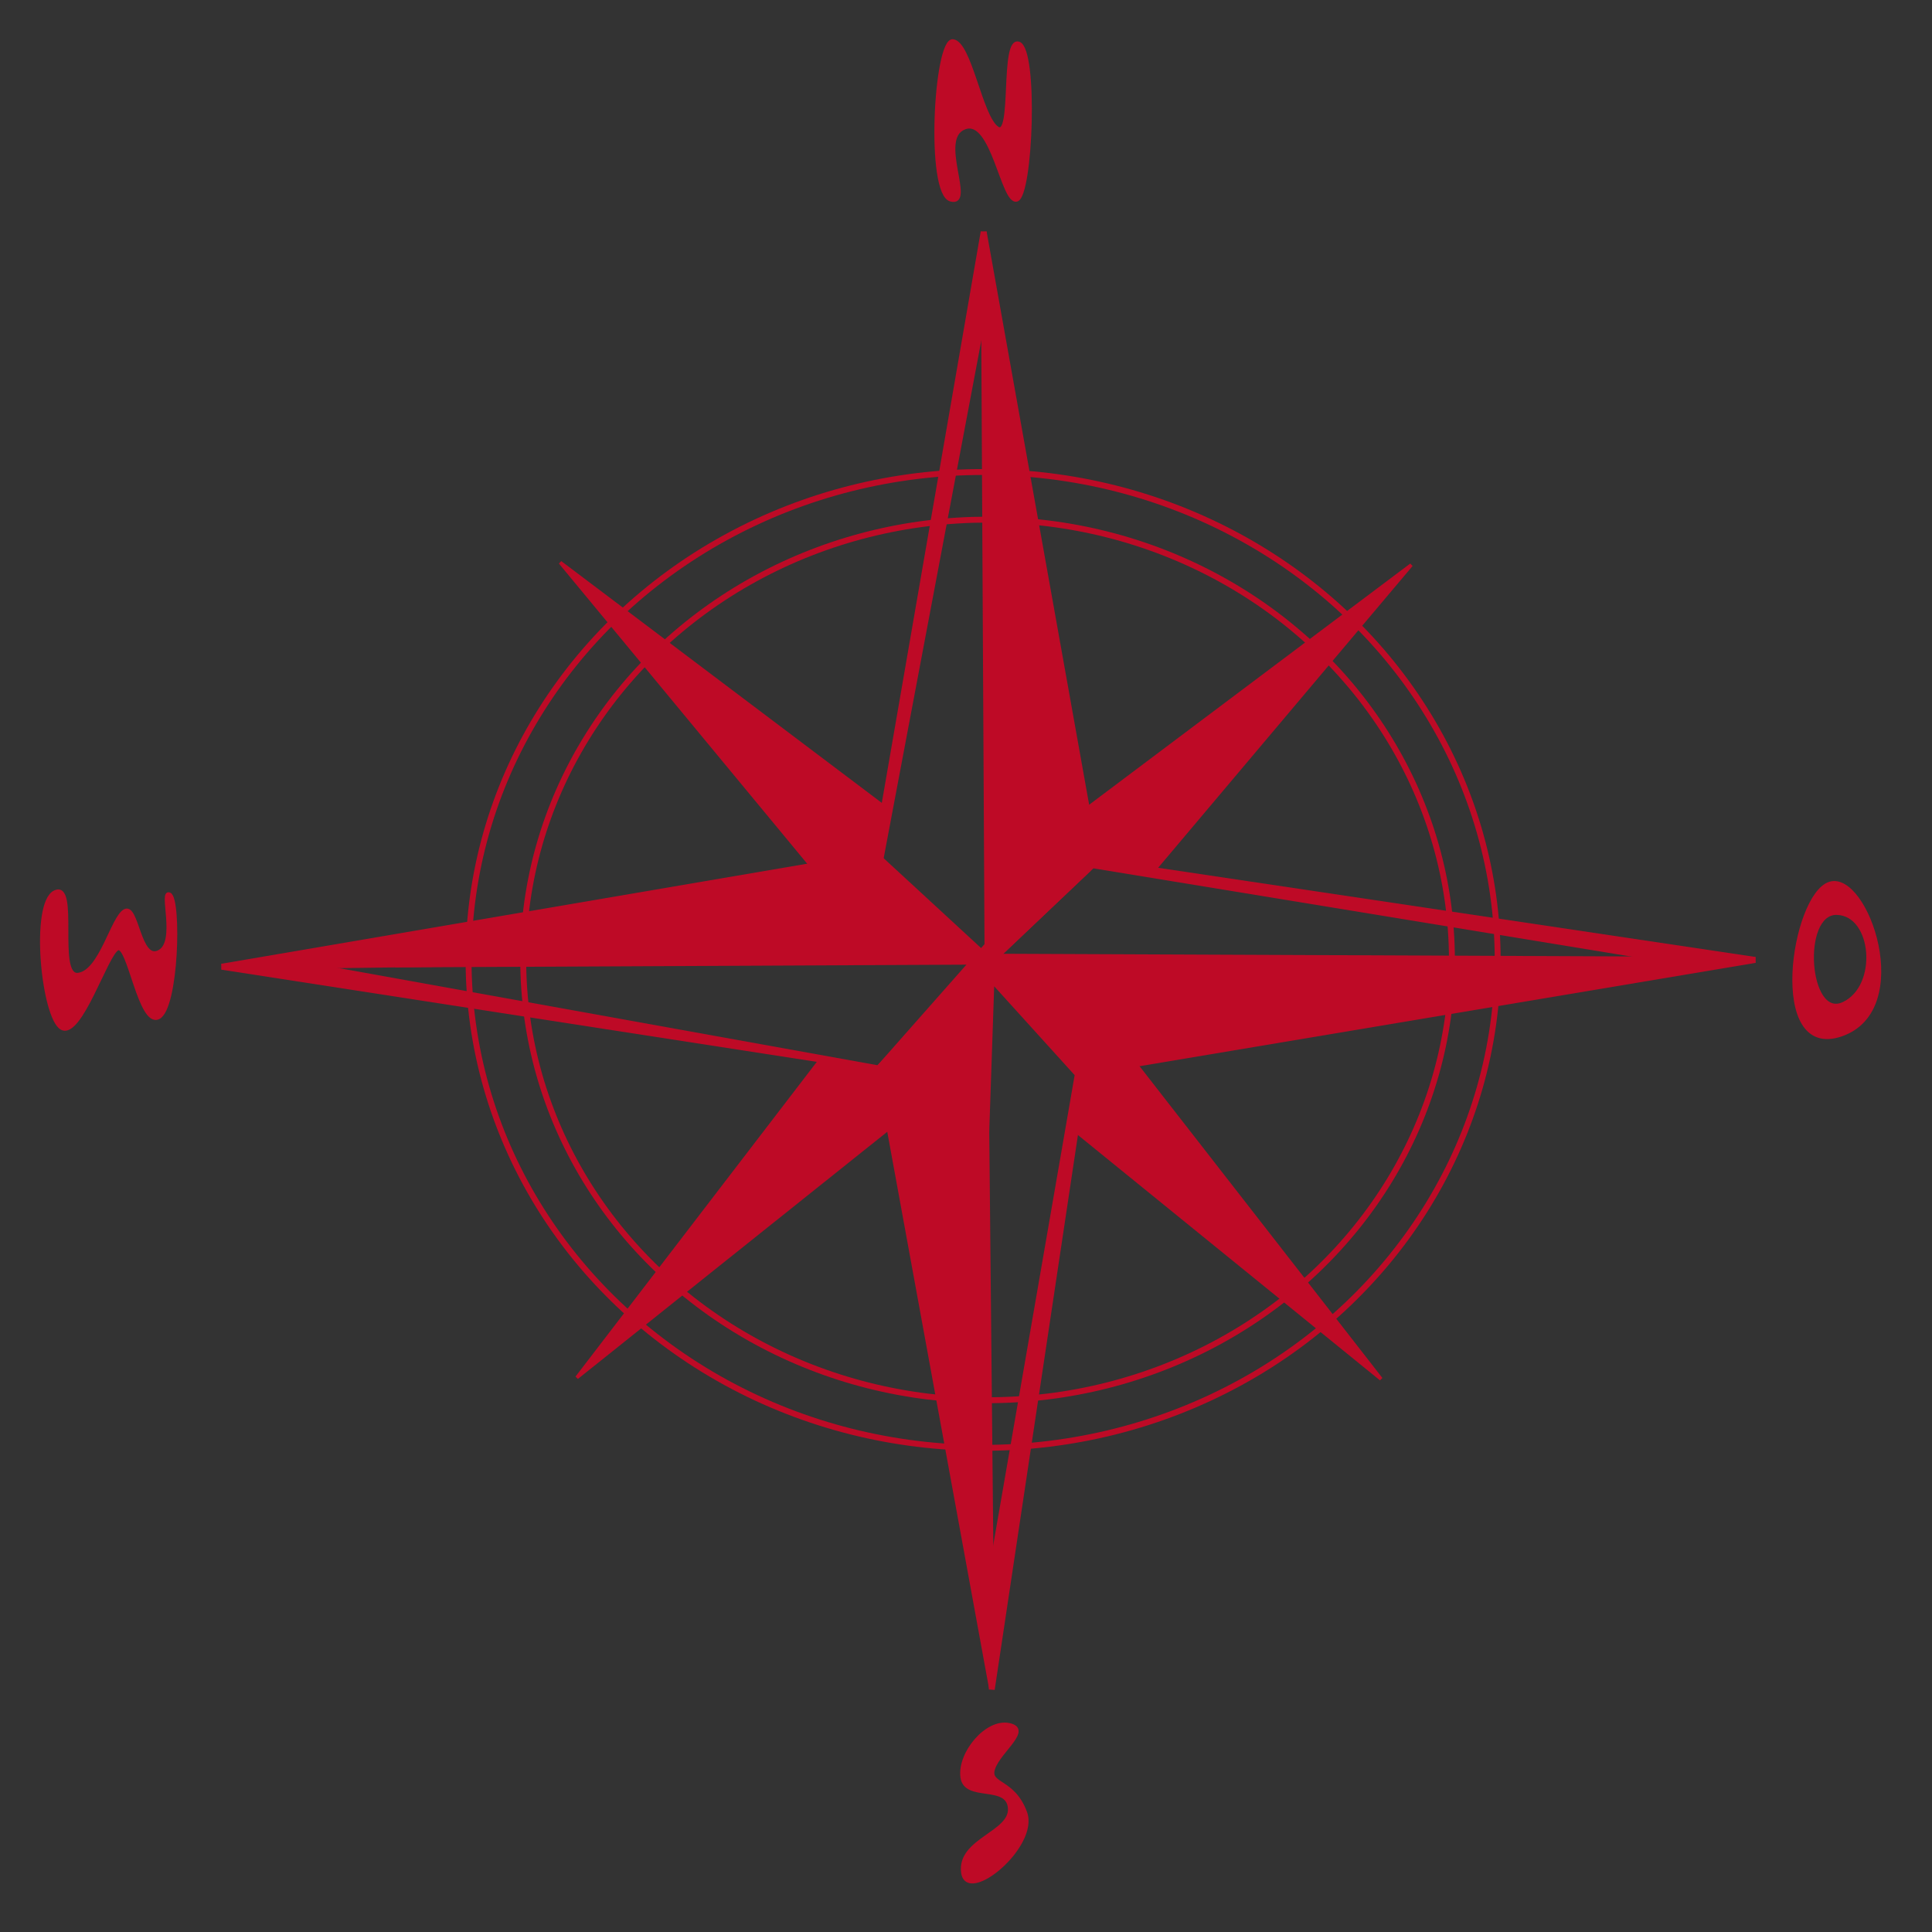 <?xml version="1.0" encoding="utf-8"?>
<!-- Generator: Adobe Illustrator 16.0.4, SVG Export Plug-In . SVG Version: 6.00 Build 0)  -->
<!DOCTYPE svg PUBLIC "-//W3C//DTD SVG 1.1//EN" "http://www.w3.org/Graphics/SVG/1.1/DTD/svg11.dtd">
<svg version="1.1" id="Ebene_1" xmlns="http://www.w3.org/2000/svg" xmlns:xlink="http://www.w3.org/1999/xlink" x="0px" y="0px"
	 width="566.93px" height="566.93px" viewBox="0 0 566.93 566.93" enable-background="new 0 0 566.93 566.93" xml:space="preserve">
<rect x="0" y="0" width="566.93" height="566.93" fill="#333333" stroke="none"/>
<line fill="#BE0A26" stroke="#E2001A" x1="658.777" y1="527.383" x2="661.777" y2="525.42"/>
<g>
	<path fill="#FFFFFF" stroke="#BE0A26" stroke-width="1.719" d="M282.113,67.482"/>
	<path stroke="#BE0A26" stroke-width="1.719" d="M282.113,67.482"/>
	<path stroke="#BE0A26" d="M403.169,166.923"/>
	<path stroke="#BE0A26" d="M394.609,409.979"/>
	<path stroke="#BE0A26" d="M166.947,409.551"/>
	<path stroke="#BE0A26" d="M162.235,166.194"/>
	<path fill="none" stroke="#BE0A26" stroke-width="1.719" d="M281.958,139.19"/>
	<path fill="none" stroke="#BE0A26" stroke-width="1.719" d="M281.958,430.526"/>
	<path fill="none" stroke="#BE0A26" stroke-width="1.719" d="M283.216,153.407"/>
	<path fill="none" stroke="#BE0A26" stroke-width="1.719" d="M283.216,416.309"/>
	<path stroke="#BE0A26" d="M276.198,557.216"/>
</g>
<polygon fill="#BE0A26" stroke="#BE0A26" stroke-width="1.735" points="321.702,252.812 289.796,283.069 288.649,68.026 "/>
<polygon fill="#BE0A26" stroke="#BE0A26" stroke-width="1.735" points="318.189,314.708 289.346,280.721 515.058,281.683 "/>
<polygon fill="#BE0A26" stroke="#BE0A26" stroke-width="1.735" points="257.842,313.527 288.893,278.372 291.021,495.031 "/>
<polygon fill="#BE0A26" stroke="#BE0A26" stroke-width="1.735" points="256.993,250.887 289.346,280.721 65.059,283.674 "/>
<path fill="#BE0A26" stroke="#BE0A26" d="M298.999,12.742c5.227,1.918,3.635,44.562-0.602,45.902
	c-4.226,1.33-7.024-24.302-15.341-21.158c-8.319,3.131,2.967,22.949-4.053,21.158c-7.02-1.769-4.494-47.155,0.611-46.633
	c5.087,0.519,8.153,22.295,13.049,25.592C297.566,40.893,293.781,10.837,298.999,12.742z"/>
<polygon fill="#BE0A26" stroke="#BE0A26" points="318.979,237.237 414.132,165.766 338.977,254.9 321.702,252.812 "/>
<polygon fill="#BE0A26" stroke="#BE0A26" points="333.144,312.075 405.259,404.662 315.617,331.86 318.189,314.708 "/>
<polygon fill="#BE0A26" stroke="#BE0A26" points="261.014,330.953 169.274,404.244 240.849,310.896 257.842,313.527 "/>
<polygon fill="#BE0A26" stroke="#BE0A26" points="238.064,254.12 164.39,165.049 259.441,236.744 256.993,250.887 "/>
<ellipse fill="none" stroke="#BE0A26" stroke-width="1.735" cx="288.49" cy="281.683" rx="150.992" ry="143.176"/>
<ellipse fill="none" stroke="#BE0A26" stroke-width="1.735" cx="289.795" cy="281.683" rx="136.256" ry="129.202"/>
<path fill="#BE0A26" stroke="#BE0A26" d="M540.3,303.641c21.49-7.392,7.456-47.823-3.38-44.402
	C526.076,262.67,518.824,311.041,540.3,303.641z M539.004,267.969c10.948,0.282,12.674,21.559,1.941,26.542
	C530.219,299.501,528.054,267.701,539.004,267.969z"/>
<path fill="#BE0A26" stroke="#BE0A26" d="M296.099,506.11c-6.547-1.374-14.643,8.286-13.777,15.336
	c0.87,7.041,13.354,1.747,13.945,9.105c0.589,7.353-14.897,9.279-13.748,18.829c1.156,9.563,21.992-7.643,18.387-17.483
	c-3.61-9.857-11.175-7.932-9.352-13.062C293.384,513.703,302.637,507.48,296.099,506.11z"/>
<path fill="#BE0A26" stroke="#BE0A26" d="M16.089,261.763c-6.881,3.264-3.475,37.011,2.021,39.954
	c5.496,2.943,13.101-21.752,16.4-23.316c3.296-1.565,6.49,22.807,11.985,20.199c5.496-2.606,6.298-34.569,3.308-36.17
	s2.563,14.151-3.228,16.899c-5.791,2.748-6.227-13.834-9.891-12.096c-3.666,1.736-7.078,18-13.784,18.735
	C16.192,286.709,22.969,258.5,16.089,261.763z"/>
<polygon fill="#BE0A26" stroke="#BE0A26" stroke-width="1.735" points="256.993,250.887 258.359,252.175 288.649,91.601 
	288.649,68.026 "/>
<g>
	<polygon fill="#BE0A26" stroke="#BE0A26" stroke-width="1.735" points="489.842,281.649 515.058,281.683 321.702,252.812 
		320.544,253.879 	"/>
	<polygon fill="#BE0A26" stroke="#BE0A26" stroke-width="1.735" points="319.461,254.88 290.75,281.375 291.575,281.375 	"/>
</g>
<g>
	<polygon fill="#BE0A26" stroke="#BE0A26" stroke-width="1.735" points="65.059,283.674 257.842,313.527 90.435,283.34 	"/>
	<polygon fill="#BE0A26" stroke="#BE0A26" stroke-width="1.735" points="115.972,283.004 287.011,282.189 257.842,313.527 
		289.346,280.721 	"/>
</g>
<polygon fill="#BE0A26" stroke="#BE0A26" stroke-width="1.735" points="289.54,283.069 287.956,374.812 290.941,287.25 
	316.275,315.223 290.793,462.314 291.025,495.762 318.189,314.708 "/>
</svg>
